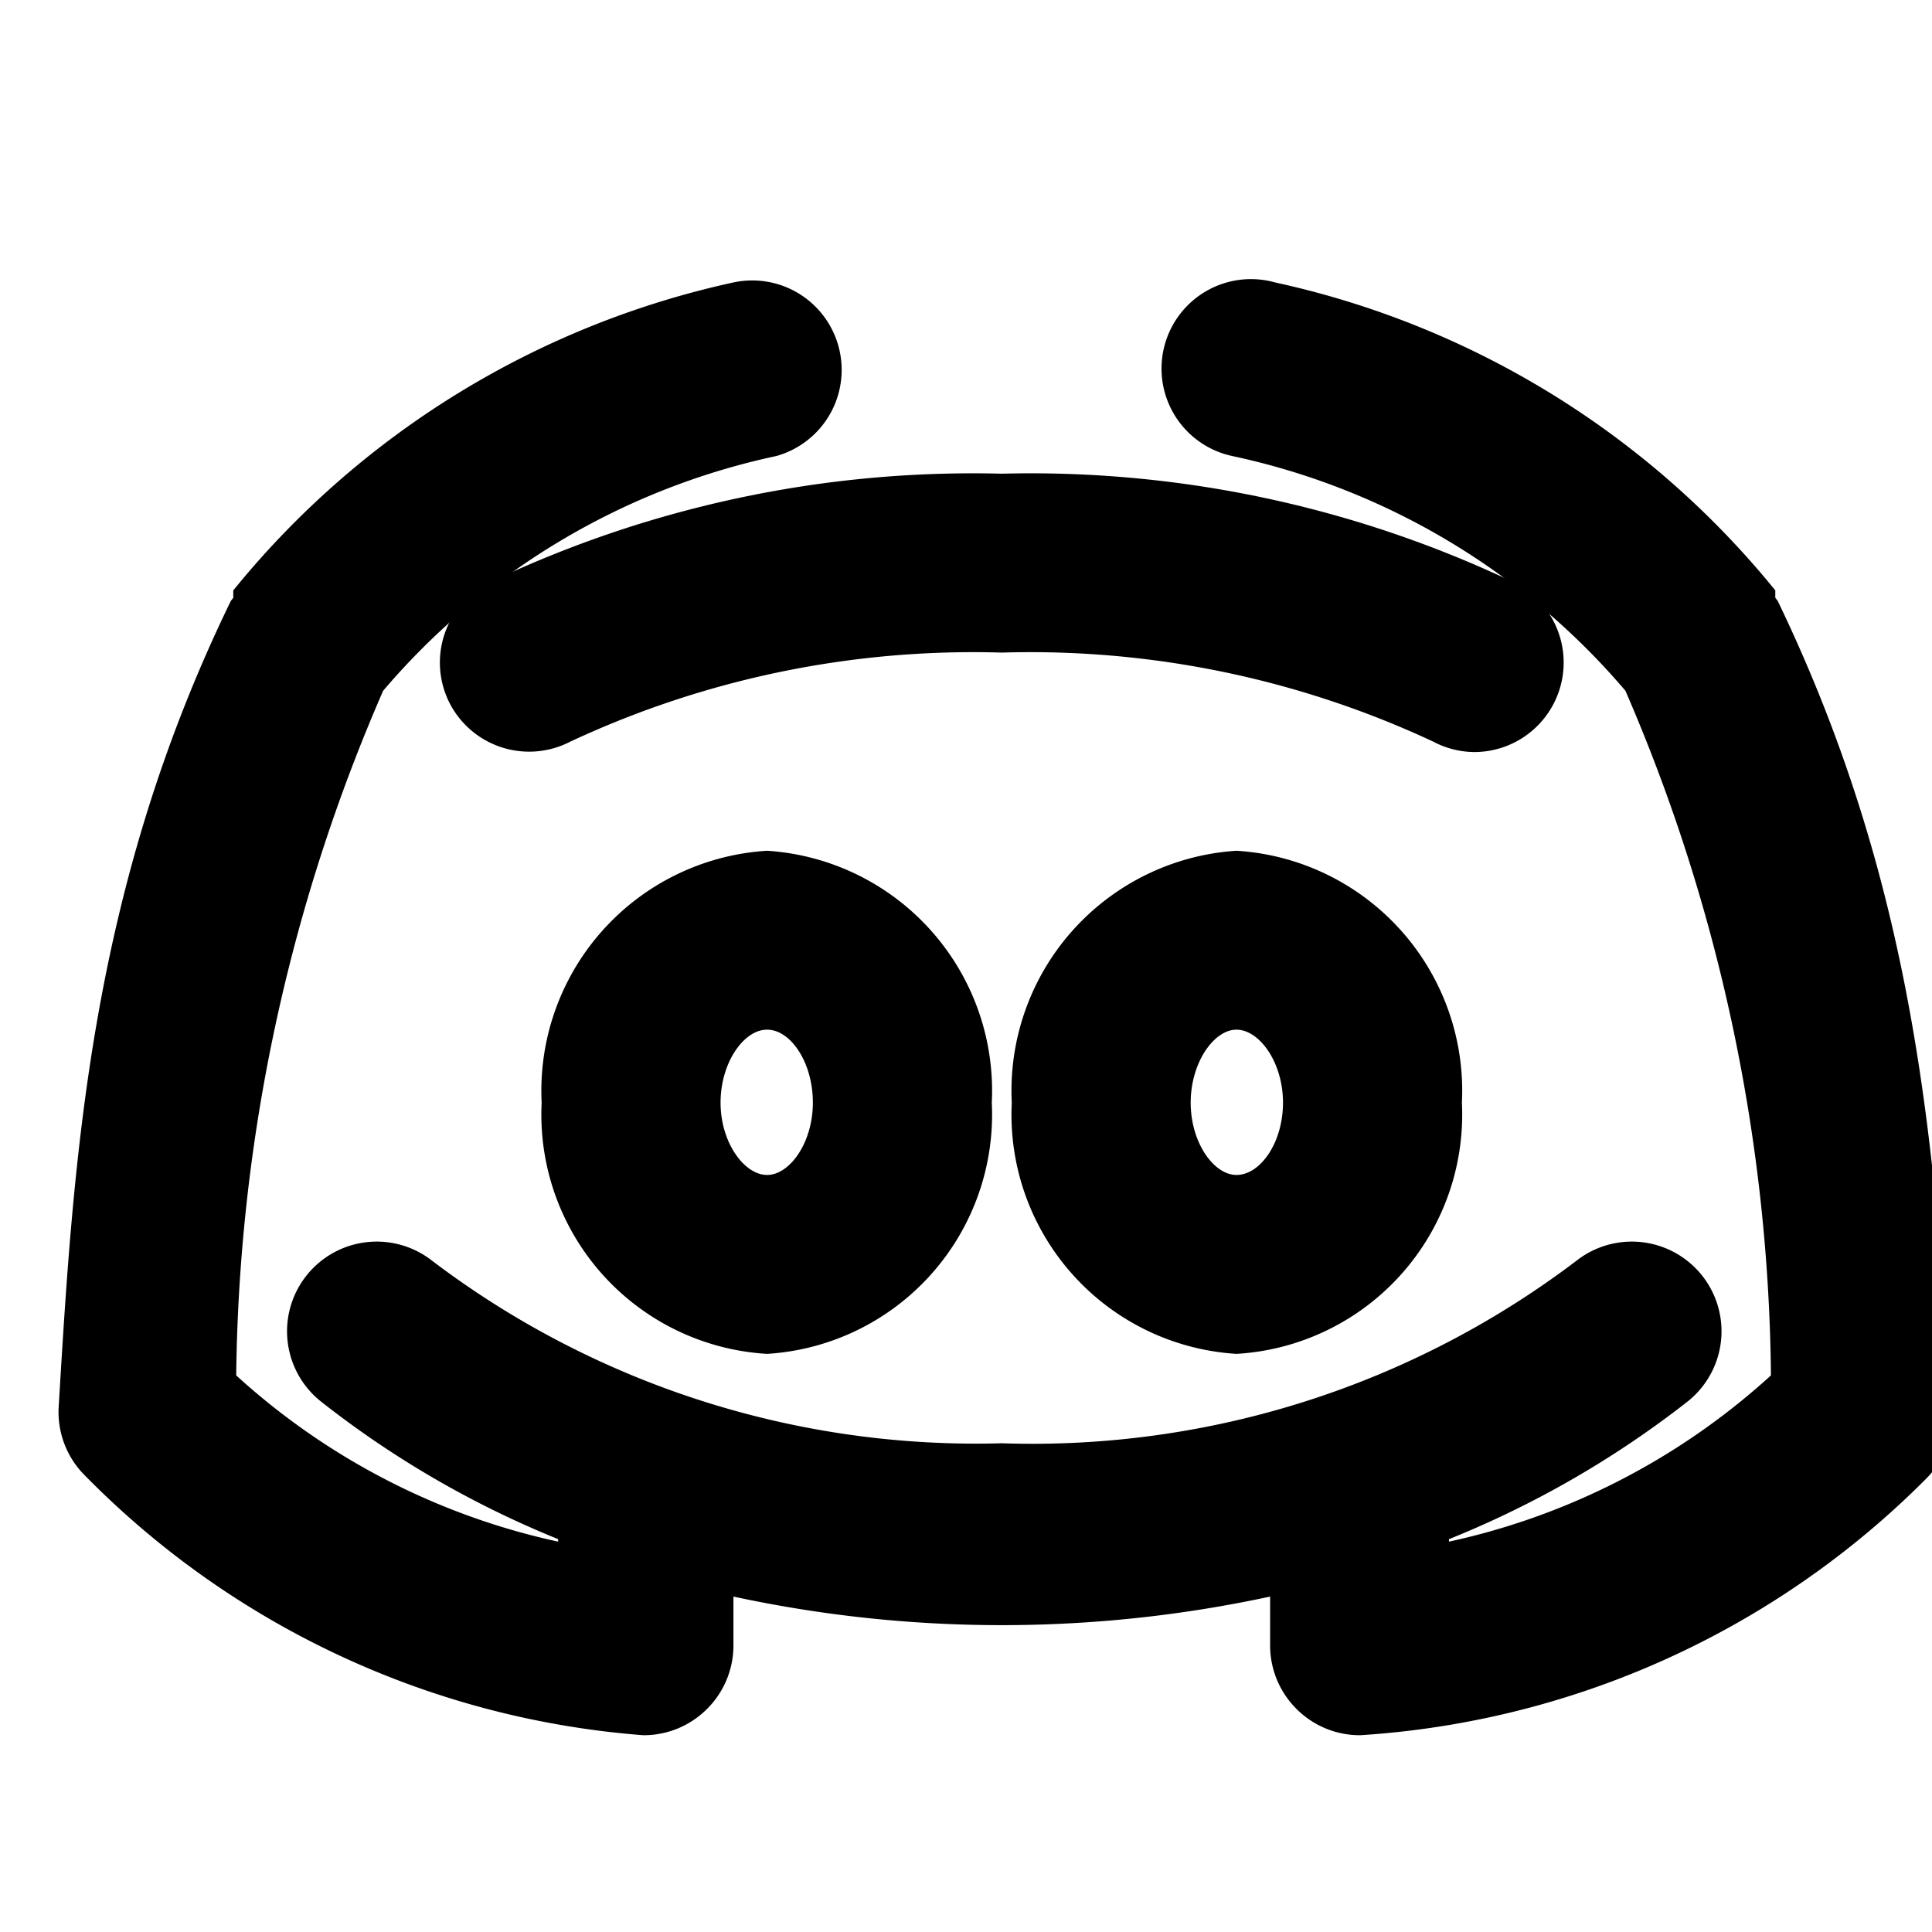 <svg
  width="24"
  height="24"
  viewBox="2 2 27 27"
  stroke="currentColor"
  fill="currentColor"
  stroke-width="0.5"
  xmlns="http://www.w3.org/2000/svg"
>
  <g data-name="discord group forum message" id="discord_group_forum_message">
    <path
      d="M9.82,17.41a3.1,3.1,0,0,0,2.9,3.26,3.1,3.1,0,0,0,2.89-3.26,3.11,3.11,0,0,0-2.89-3.27A3.11,3.11,0,0,0,9.82,17.41Zm3.79,0c0,.68-.41,1.26-.89,1.26s-.9-.58-.9-1.26.41-1.27.9-1.27S13.61,16.72,13.61,17.41Z"
    />
    <path
      d="M19.28,14.14a3.11,3.11,0,0,0-2.89,3.27,3.1,3.1,0,0,0,2.89,3.26,3.1,3.1,0,0,0,2.9-3.26A3.11,3.11,0,0,0,19.28,14.14Zm0,4.53c-.48,0-.89-.58-.89-1.26s.41-1.27.89-1.27.9.58.9,1.27S19.77,18.67,19.28,18.67Z"
    />
    <path
      d="M26.63,10.53l-.07-.09s0-.07,0-.1a12.15,12.15,0,0,0-6.8-4.15,1,1,0,1,0-.48,1.94,10.19,10.19,0,0,1,5.65,3.39A24.87,24.87,0,0,1,27,21.33a10,10,0,0,1-5,2.52v-.43s0-.05,0-.08a13.48,13.48,0,0,0,3.43-1.95,1,1,0,0,0-1.25-1.57A12.83,12.83,0,0,1,16,22.42a12.83,12.83,0,0,1-8.11-2.6,1,1,0,0,0-1.25,1.57,13.36,13.36,0,0,0,3.41,1.95v.51a10,10,0,0,1-5-2.52,24.87,24.87,0,0,1,2.09-9.81,10.19,10.19,0,0,1,5.65-3.39,1,1,0,0,0-.48-1.94,12.15,12.15,0,0,0-6.8,4.15s0,.07,0,.1l-.07.09c-1.94,4-2.16,7.65-2.37,11.14a1,1,0,0,0,.29.77A12,12,0,0,0,11,26h0a1,1,0,0,0,.7-.29,1,1,0,0,0,.3-.71V24A17.56,17.56,0,0,0,20,24v1a1,1,0,0,0,.3.71A1,1,0,0,0,21,26h0a12,12,0,0,0,7.74-3.51,1,1,0,0,0,.29-.77C28.79,18.18,28.57,14.57,26.63,10.53Z"
    />
    <path
      d="M23.49,11.72a1,1,0,0,0-.43-1.35A15.47,15.47,0,0,0,16,8.87a15.47,15.47,0,0,0-7.06,1.5,1,1,0,0,0-.43,1.35,1,1,0,0,0,1.35.42A13.55,13.55,0,0,1,16,10.87a13.55,13.55,0,0,1,6.14,1.27,1,1,0,0,0,.46.12A1,1,0,0,0,23.49,11.72Z"
    />
  </g>
</svg>
